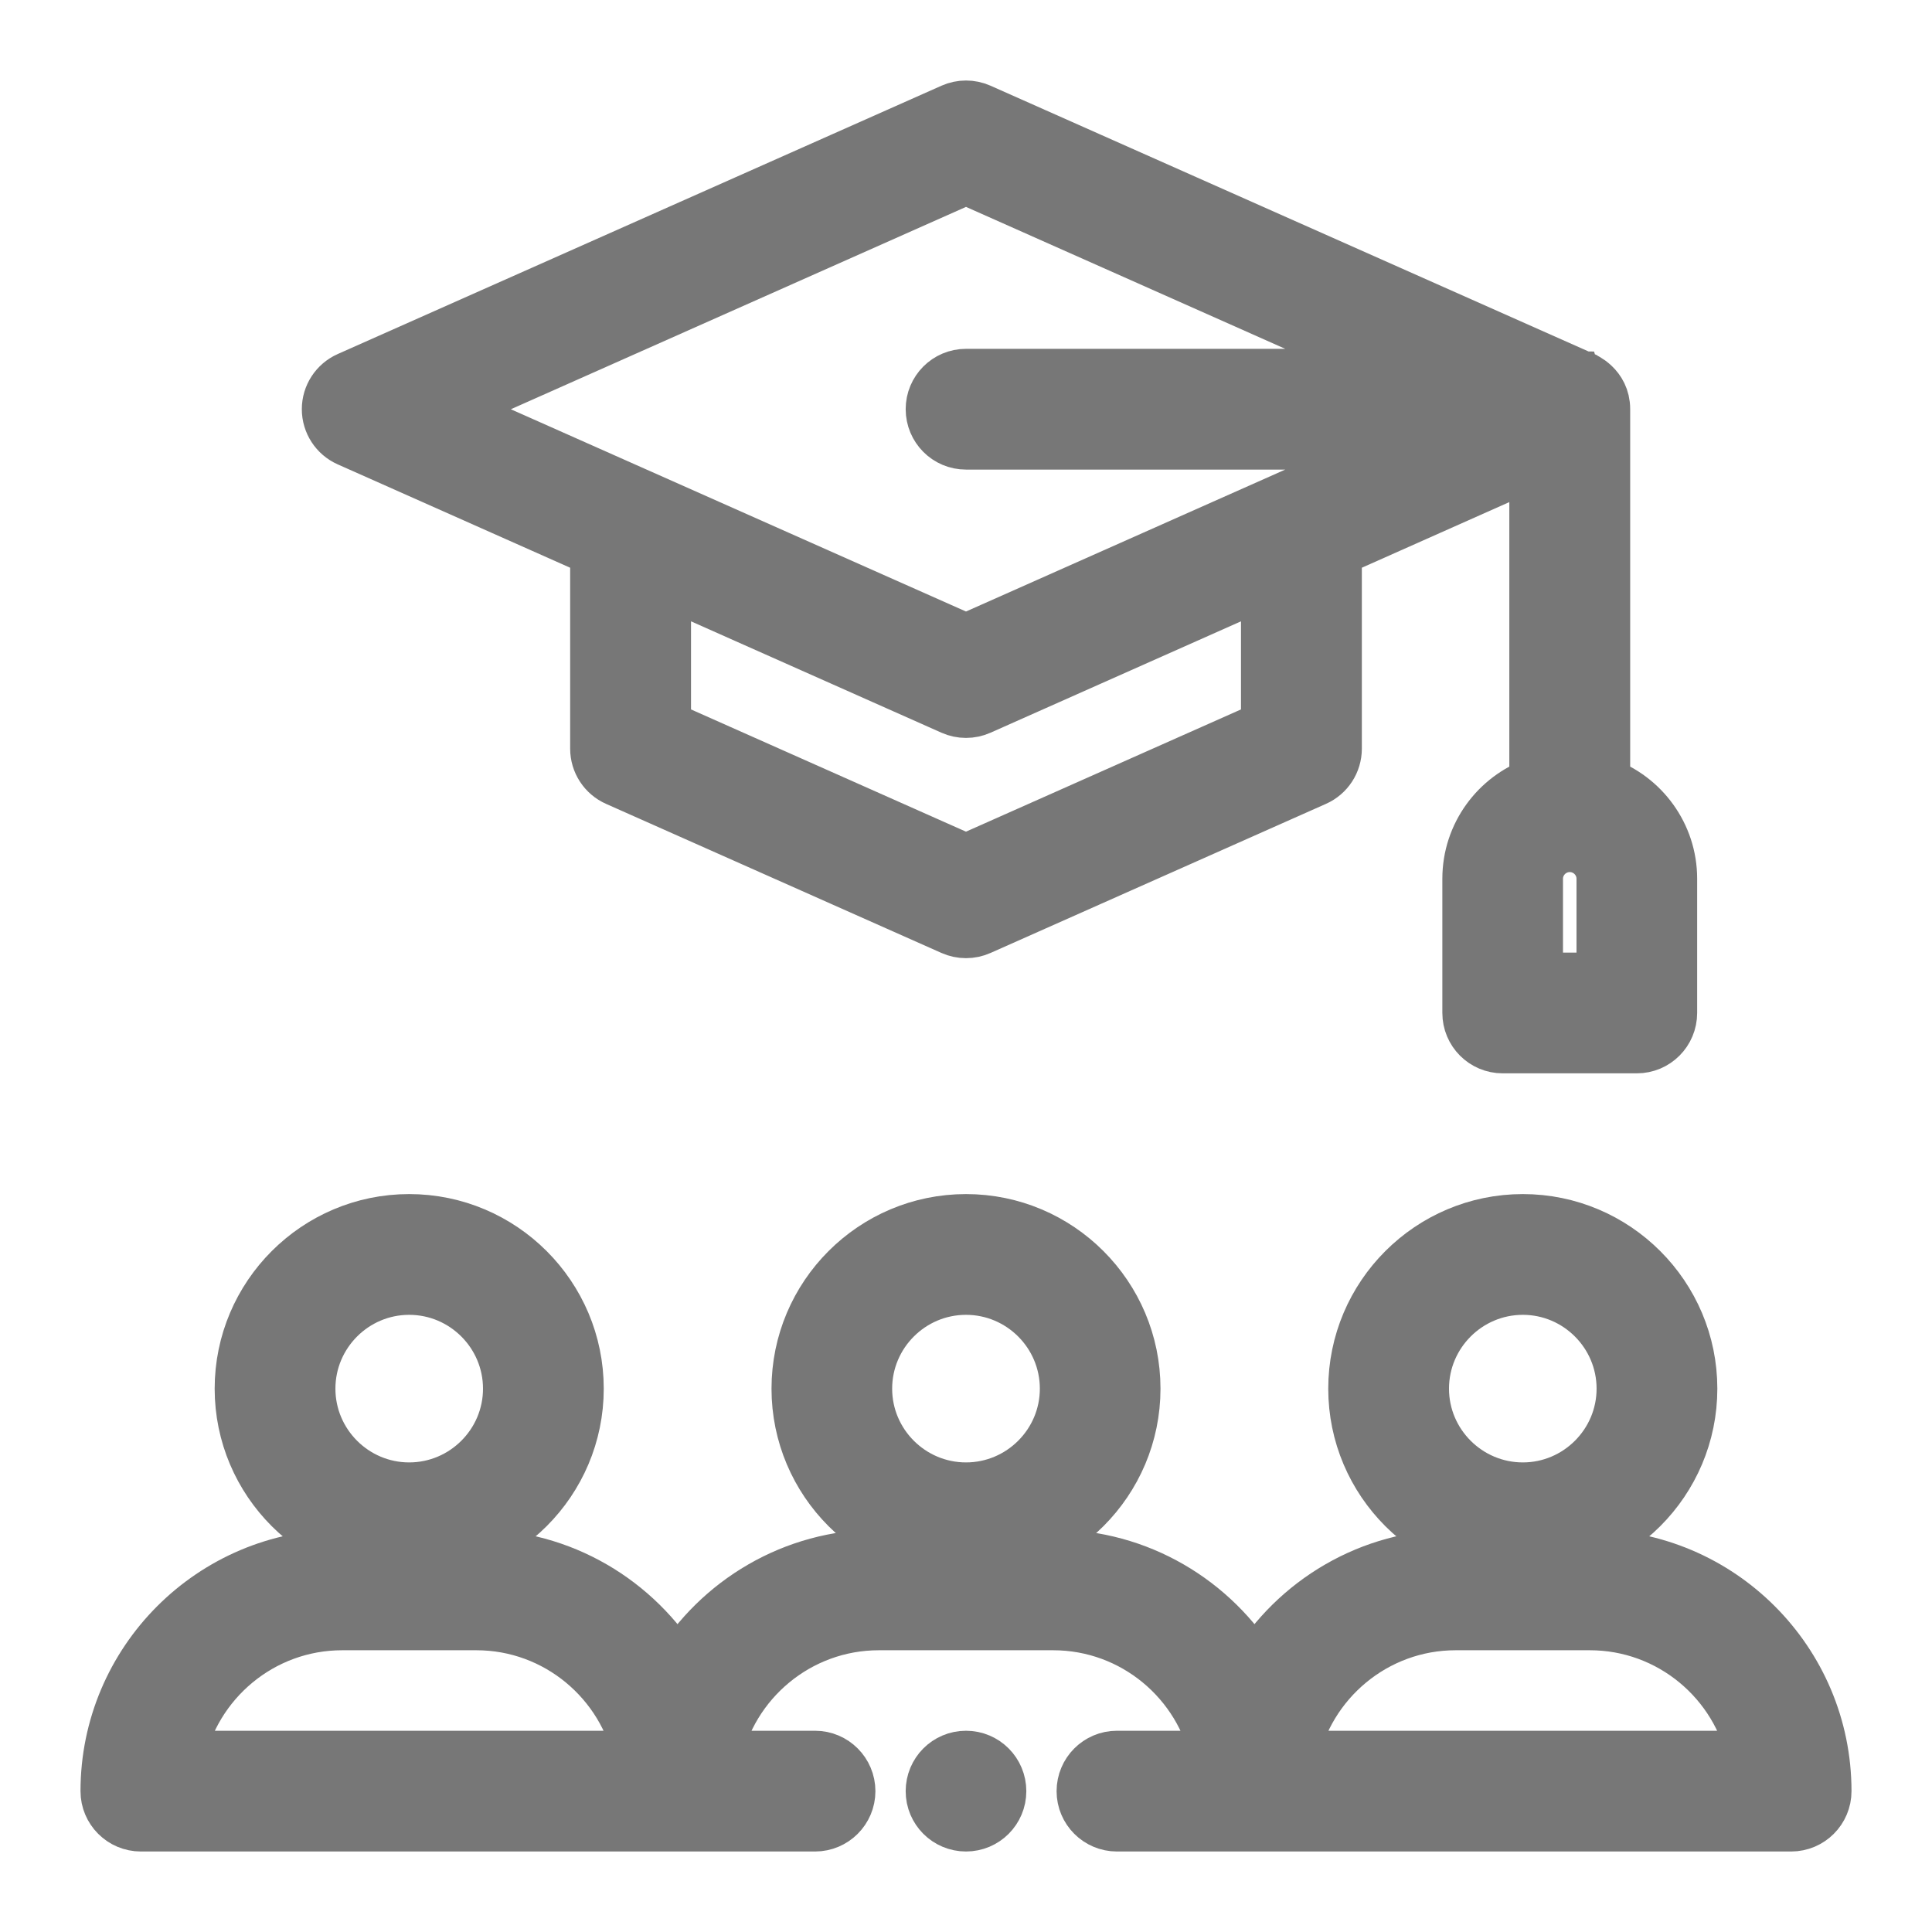 <svg width="18" height="18" viewBox="0 0 18 18" fill="none" xmlns="http://www.w3.org/2000/svg">
<path d="M5.375 12.938C5.375 12.076 4.674 11.375 3.812 11.375C2.951 11.375 2.25 12.076 2.25 12.938C2.25 13.799 2.951 14.5 3.812 14.5C4.674 14.5 5.375 13.799 5.375 12.938ZM3.812 13.875C3.296 13.875 2.875 13.454 2.875 12.938C2.875 12.421 3.296 12 3.812 12C4.329 12 4.75 12.421 4.75 12.938C4.75 13.454 4.329 13.875 3.812 13.875Z" fill="#777777" stroke="#777777" stroke-width="0.5"/>
<path d="M10.562 12.938C10.562 12.076 9.862 11.375 9 11.375C8.138 11.375 7.438 12.076 7.438 12.938C7.438 13.799 8.138 14.5 9 14.5C9.862 14.5 10.562 13.799 10.562 12.938ZM9 13.875C8.483 13.875 8.062 13.454 8.062 12.938C8.062 12.421 8.483 12 9 12C9.517 12 9.938 12.421 9.938 12.938C9.938 13.454 9.517 13.875 9 13.875Z" fill="#777777" stroke="#777777" stroke-width="0.5"/>
<path d="M15.75 12.938C15.75 12.076 15.049 11.375 14.188 11.375C13.326 11.375 12.625 12.076 12.625 12.938C12.625 13.799 13.326 14.5 14.188 14.5C15.049 14.5 15.75 13.799 15.75 12.938ZM14.188 13.875C13.671 13.875 13.25 13.454 13.25 12.938C13.25 12.421 13.671 12 14.188 12C14.704 12 15.125 12.421 15.125 12.938C15.125 13.454 14.704 13.875 14.188 13.875Z" fill="#777777" stroke="#777777" stroke-width="0.5"/>
<path d="M14.812 14.5H13.562C12.768 14.5 12.071 14.926 11.688 15.562C11.304 14.926 10.607 14.5 9.812 14.5H8.188C7.393 14.5 6.696 14.926 6.312 15.562C5.929 14.926 5.232 14.5 4.438 14.5H3.188C1.981 14.5 1 15.481 1 16.688C1 16.86 1.14 17 1.312 17H7.594C7.766 17 7.906 16.86 7.906 16.688C7.906 16.515 7.766 16.375 7.594 16.375H6.656C6.802 15.663 7.433 15.125 8.188 15.125H9.812C10.567 15.125 11.198 15.663 11.344 16.375H10.406C10.234 16.375 10.094 16.515 10.094 16.688C10.094 16.86 10.234 17 10.406 17H16.688C16.86 17 17 16.86 17 16.688C17 15.481 16.019 14.5 14.812 14.5ZM1.656 16.375C1.802 15.663 2.433 15.125 3.188 15.125H4.438C5.192 15.125 5.823 15.663 5.969 16.375H1.656ZM12.031 16.375C12.177 15.663 12.808 15.125 13.562 15.125H14.812C15.567 15.125 16.198 15.663 16.344 16.375H12.031Z" fill="#777777" stroke="#777777" stroke-width="0.5"/>
<path d="M13.688 8.187V9.437C13.688 9.61 13.827 9.75 14 9.75H15.25C15.423 9.75 15.562 9.61 15.562 9.437V8.187C15.562 7.78 15.301 7.433 14.938 7.304V3.812C14.938 3.601 14.751 3.528 14.748 3.525C14.747 3.525 14.747 3.525 14.746 3.524L9.127 1.027C9.046 0.991 8.954 0.991 8.873 1.027L3.248 3.527C3.135 3.577 3.062 3.689 3.062 3.812C3.062 3.936 3.135 4.048 3.248 4.098L5.562 5.127V6.975C5.562 7.099 5.635 7.211 5.748 7.261L8.873 8.65C8.913 8.668 8.957 8.677 9 8.677C9.043 8.677 9.087 8.668 9.127 8.65L12.252 7.261C12.365 7.211 12.438 7.099 12.438 6.975V5.127L14.312 4.293V7.304C13.949 7.433 13.688 7.78 13.688 8.187ZM14.938 9.125H14.312V8.187C14.312 8.015 14.453 7.875 14.625 7.875C14.797 7.875 14.938 8.015 14.938 8.187V9.125ZM9 1.654L13.152 3.5H9C8.827 3.5 8.688 3.64 8.688 3.812C8.688 3.985 8.827 4.125 9 4.125H13.152L9 5.971L4.144 3.813L9 1.654ZM11.812 6.772L9 8.022L6.188 6.772V5.404L8.873 6.598C8.913 6.616 8.957 6.625 9 6.625C9.043 6.625 9.087 6.616 9.127 6.598L11.812 5.404V6.772Z" fill="#777777" stroke="#777777" stroke-width="0.5"/>
<path d="M9 17C9.173 17 9.312 16.86 9.312 16.688C9.312 16.515 9.173 16.375 9 16.375C8.827 16.375 8.688 16.515 8.688 16.688C8.688 16.86 8.827 17 9 17Z" fill="#777777" stroke="#777777" stroke-width="0.5"/>
</svg>
